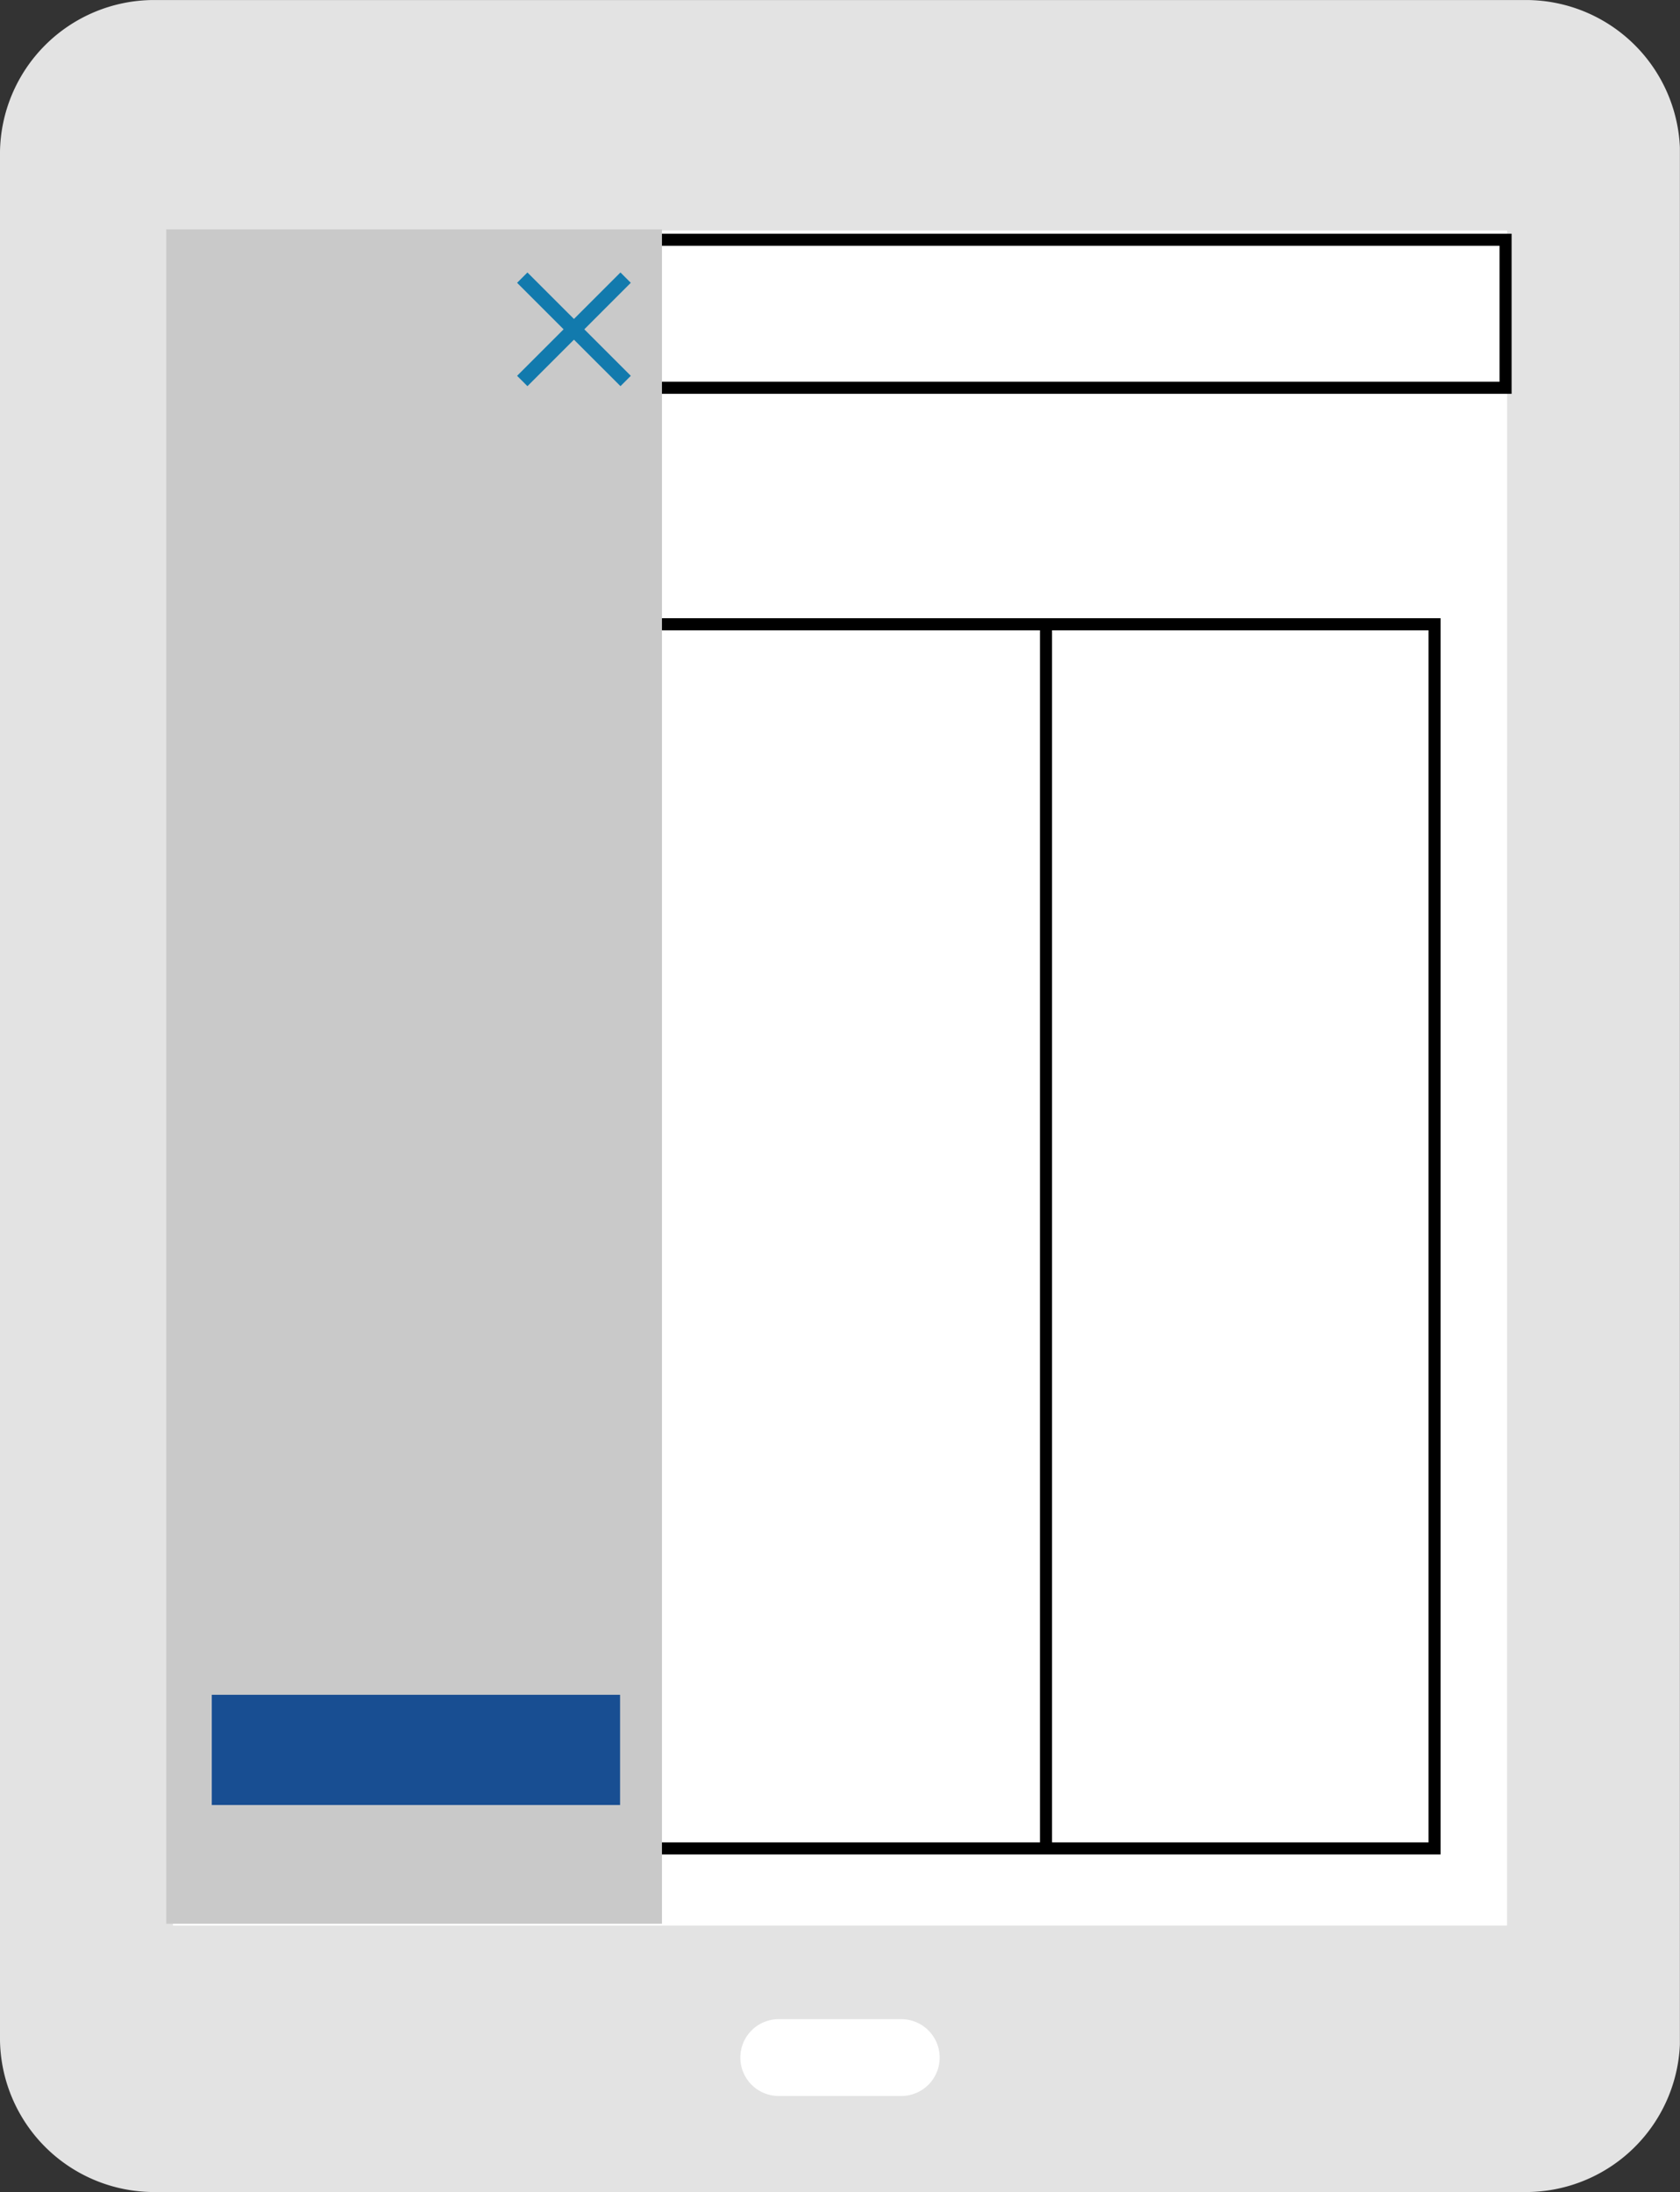 <svg xmlns="http://www.w3.org/2000/svg" xmlns:xlink="http://www.w3.org/1999/xlink" width="69.604" height="90.82" viewBox="0 0 69.604 90.82"><rect x="0" y="0" width="69.604" height="90.82" fill="#333333" stroke="none"/><defs><clipPath id="a"><path d="M0,59.639H69.6v-90.82H0Z" transform="translate(0 31.181)" fill="none"/></clipPath></defs><g transform="translate(0 31.182)"><path d="M1.2,51.649H63.833V-28.1H1.2Z" transform="translate(2.288 5.883)" fill="#fff"/><g transform="translate(0 -31.181)" clip-path="url(#a)"><g transform="translate(-0.001 0)"><path d="M41.526,0H-15.341a6.388,6.388,0,0,0-6.37,6.37V84.453a6.388,6.388,0,0,0,6.37,6.367H41.526a6.388,6.388,0,0,0,6.37-6.367V6.37A6.388,6.388,0,0,0,41.526,0m-25.9,86.841H10.555a1.592,1.592,0,1,1,0-3.184h5.074a1.592,1.592,0,1,1,0,3.184m25.1-7.063H-14.546V9.551H40.731Z" transform="translate(21.711)" fill="#e3e3e3"/></g></g><path d="M2.481-21.637H57.632v-6.134H2.481Z" transform="translate(4.745 6.522)" fill="none" stroke="#000" stroke-width="0.5"/><g transform="translate(43.337 -5.494)"><path d="M0,0V50.835" fill="none" stroke="#000" stroke-width="0.5"/></g><path d="M3.469,28.419H52.8V-22.3H3.469Z" transform="translate(6.635 16.983)" fill="none" stroke="#000" stroke-width="0.5"/><path d="M2.481,42.432H23.019v-70.2H2.481Z" transform="translate(4.407 6.091)" fill="#c9c9c9"/><path d="M3.409-20.565H20.325v-4.567H3.409Z" transform="translate(5.365 64.169)" fill="#184e92"/><g transform="translate(23.072 -19.893)"><path d="M2.355,2.784.428,4.711,0,4.282,1.927,2.355,0,.428.428,0,2.355,1.927,4.282,0l.428.428L2.784,2.355,4.711,4.282l-.428.428Z" transform="translate(-1.648)" fill="#127aad"/></g></g></svg>